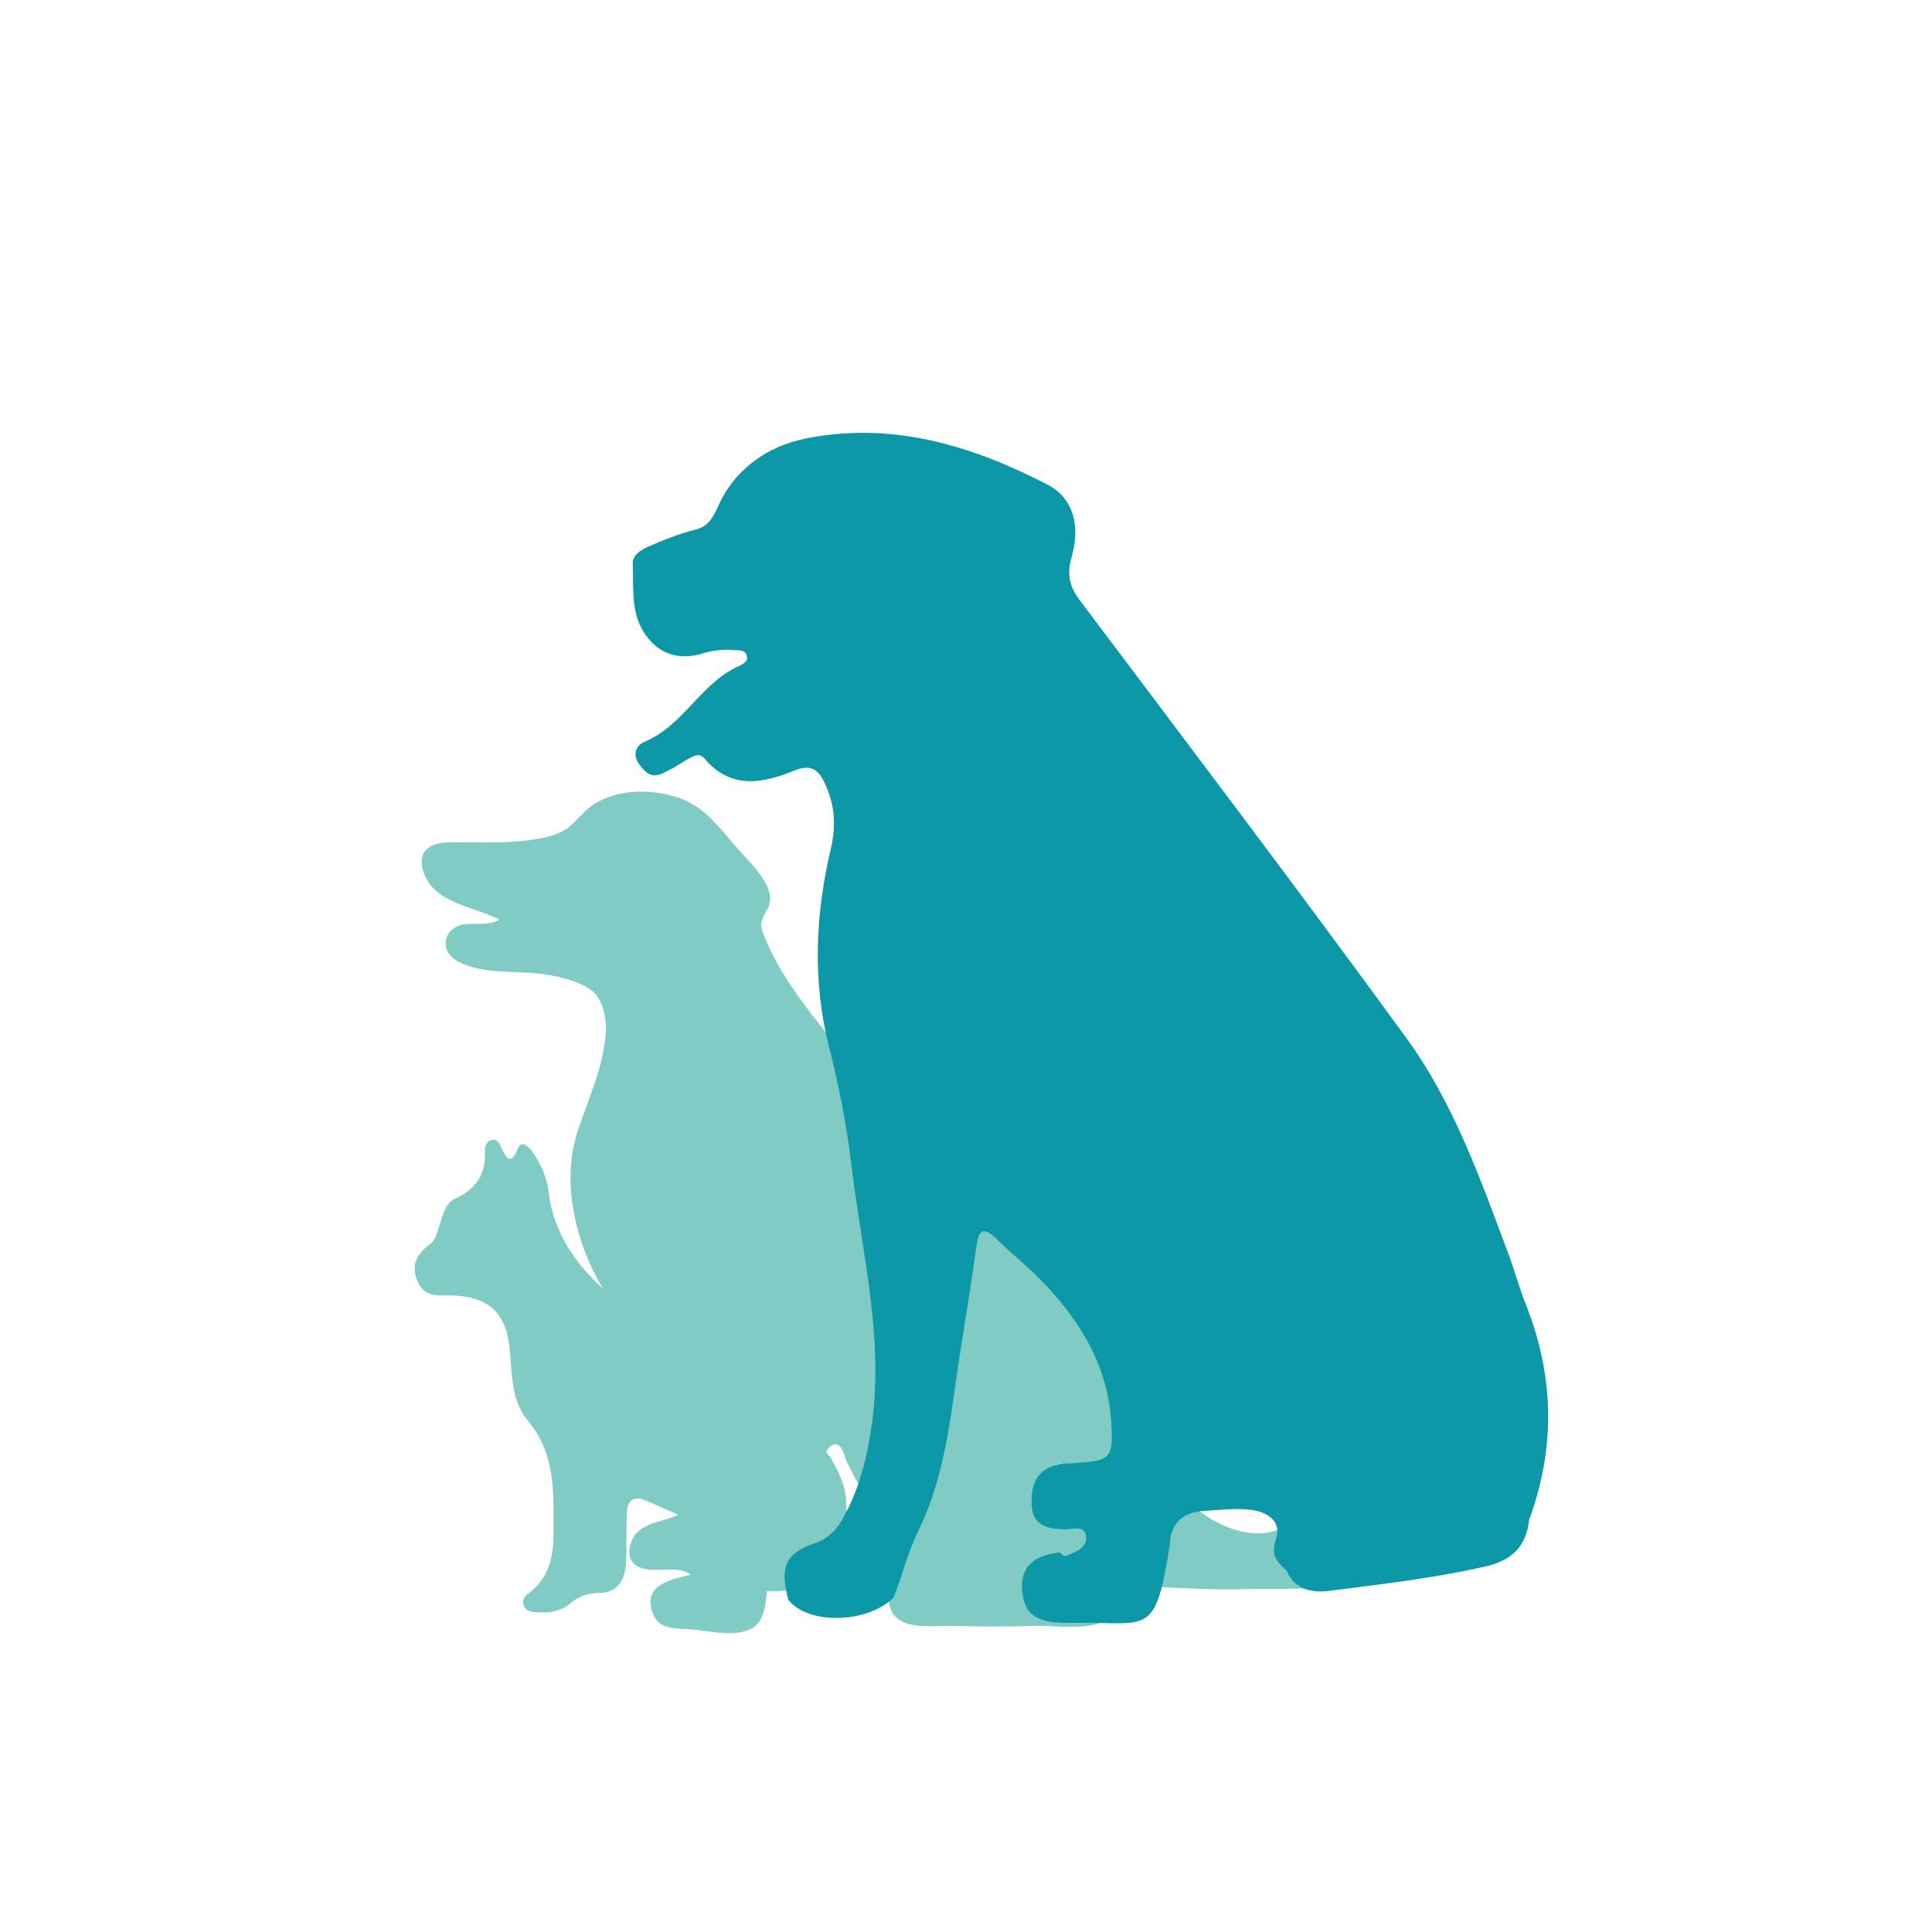 <?xml version="1.0" encoding="iso-8859-1"?>
<!-- Generator: Adobe Illustrator 19.2.1, SVG Export Plug-In . SVG Version: 6.00 Build 0)  -->
<svg version="1.1" baseProfile="basic" id="Layer_1"
	 xmlns="http://www.w3.org/2000/svg" xmlns:xlink="http://www.w3.org/1999/xlink" x="0px" y="0px" viewBox="0 0 200 200"
	 xml:space="preserve">
<style type="text/css">
	.st0{fill:none;}
	.st1{fill:#80CBC4;}
	.st2{fill:#0C98A7;}
</style>
<rect class="st0" width="200" height="200"/>

	<path class="st1" d="M148.2,151.2C148.2,151.2,148.2,151.2,148.2,151.2C148.2,151.2,148.2,151.2,148.2,151.2z"/>
	<path class="st1" d="M149,151.7C149,151.7,149,151.7,149,151.7C149,151.7,149,151.7,149,151.7z"/>
	<path class="st1" d="M149,151.7c-0.4-0.3-0.7-0.4-0.8-0.5C148.4,151.3,148.7,151.5,149,151.7z"/>
	<path class="st1" d="M149.6,152.1C149.6,152.1,149.6,152.1,149.6,152.1C149.6,152.1,149.6,152.1,149.6,152.1z"/>
	<path class="st1" d="M148.2,151.2C148.1,151.2,148.1,151.2,148.2,151.2L148.2,151.2z"/>
	<path class="st1" d="M149.5,152C149.5,152,149.5,152,149.5,152C149.5,152,149.5,152,149.5,152c-0.2-0.1-0.3-0.2-0.5-0.3
		C149.2,151.8,149.4,151.9,149.5,152c-2.1-1.3-4.7-1.8-7.1-1.2c-2.6,0.7-4.5,2.7-6.3,4.5c-2,2-3.5,3.7-6.5,3.4
		c-2.1-0.2-4.2-1.2-5.8-2.6c-1.9-1.7-2.6-4.1-3.6-6.4c-1.1-2.5-2.3-5.1-3.8-7.5c-3-5-7-9.2-11-13.4c-4.2-4.4-8.4-8.8-12.4-13.4
		c-4-4.5-8.4-9.1-11.6-14.1c-0.8-1.2-1.4-2.4-2-3.7c-0.7-1.7-0.9-1.9,0-3.4c1.3-2.2-1.7-4.8-3-6.3c-1.9-2.2-3.5-4.5-6.4-5.4
		c-2.6-0.8-5.7-0.8-8.1,0.5c-1.3,0.7-2,1.8-3.1,2.7c-1,0.7-2.2,1-3.5,1.2c-2.7,0.4-5.2,0.3-7.8,0.3c-1.1,0-2.7-0.1-3.5,0.9
		c-0.7,1-0.2,2.4,0.4,3.3c1.5,2.2,5,2.6,7.3,3.8c-1.3,0.7-2.3,0.3-3.7,0.5c-2,0.3-2.6,2.6-0.8,3.7c2.8,1.7,6.8,0.9,10,1.6
		c1.5,0.3,3.7,0.9,4.6,2.1c0.8,1.1,1,2.7,0.9,4c-0.3,3.5-1.8,6.7-2.9,10c-1.7,5.2-0.3,11.4,2.6,16.3c-2.9-2.7-5.1-5.8-5.6-10
		c-0.2-1.5-0.8-3-1.8-4.3c-0.4-0.5-1-1.1-1.4-0.2c-0.7,1.8-1.2,1-1.7-0.1c-0.2-0.4-0.4-0.9-0.9-0.8c-0.7,0.1-0.8,0.7-0.8,1.2
		c0.1,2.3-0.9,3.9-3.1,4.9c-0.9,0.4-1.2,1.5-1.5,2.4c-0.3,0.8-0.4,1.8-1.1,2.3c-1.3,1-2,2.1-1.3,3.8c0.7,1.7,2.1,1.5,3.5,1.5
		c4,0.1,5.8,1.9,6.1,5.9c0.2,2.4,0.2,5.1,1.8,7c3,3.6,2.7,7.7,2.7,11.8c0,2.4-0.5,4.5-2.4,6c-0.4,0.3-0.9,0.7-0.7,1.3
		c0.2,0.7,0.8,0.8,1.5,0.8c1.2,0.1,2.3-0.1,3.2-0.8c0.9-0.8,1.9-1.2,3.1-1.2c2,0,2.7-1.4,2.8-3.1c0.1-1.7,0-3.5,0.1-5.2
		c0-1.2,0.7-1.8,1.9-1.3c1.1,0.5,2.3,1,3.4,1.5c-1.3,0.7-3.1,0.7-4.2,1.8c-1,1-1.3,3,0.1,3.6c1.7,0.8,3.8-0.3,5.4,0.8
		c-1.8,0.5-4.6,0.9-4.1,3.4c0.5,2.5,2.5,2.1,4.5,2.3c1.9,0.2,5.6,1.1,6.8-1c0.5-0.9,0.6-2,0.7-3c1.1,0.1,2.2-0.1,3.3-0.1
		c1.2-0.1,1.8-0.6,1.7-2c-0.1-1.6,0.6-2.3,2.2-1.3c1.1,0.4,2.2,0.6,3.2,0.4c0,0.1,0.1,0.1,0.1,0.2c0.7,0.9,1.6,0.5,2.5,0.7
		c1.1,0.2,0.4,0.6,0,1.5c-0.4,0.8-0.5,1.7-0.2,2.5c0.9,2.2,4.2,1.7,6.1,1.7c3,0.1,6.1,0.1,9.1,0c2.3,0,5.9,0.6,7.8-1
		c0.8-0.6,1.1-1.6,1.9-2.3c0.8-0.7,1.8-0.7,2.8-0.7c3,0.1,5.9,0.3,8.9,0.2c5-0.1,11,0.4,15.5-2.3c1.7-1,3.1-2.5,4.2-4.3
		C149.9,156.2,151.8,153.4,149.5,152z M89.1,158.2c-1.2-0.4-1.5-1.4-1.5-2.5c0-1.6-0.6-3-1.4-4.4c-0.2-0.4-0.4-0.7-0.7-1
		c0.3-0.5,0.6-0.8,1-0.8c0.7,0.1,0.9,1.2,1.1,1.7c0.6,1.2,1.2,2.4,1.9,3.5c0.5,0.8,1.5,1.5,1.9,2.3c0.1,0.3,0.1,0.5,0.1,0.7
		c0,0.1-0.1,0.1-0.1,0.2C90.9,158.4,90,158.5,89.1,158.2z"/>
	<path class="st1" d="M149.6,152.1C149.7,152.1,149.7,152.1,149.6,152.1L149.6,152.1z"/>

<path class="st2" d="M110.5,161c1-0.4,2.2-0.9,1.9-2.1c-0.2-1.1-1.5-0.5-2.3-0.6c-1.7,0-3.2-0.4-3.3-2.5c-0.1-2.1,0.5-3.8,2.9-4.2
	c0.3-0.1,0.7-0.1,1-0.1c4.4-0.3,4.6-0.3,4.3-4.7c-0.4-5.3-3-9.7-6.5-13.5c-1.7-1.9-3.7-3.4-5.5-5.2c-1.3-1.2-1.7-0.6-1.9,0.8
	c-0.7,5.1-1.6,10.1-2.3,15.2c-0.7,4.9-1.5,9.8-3.7,14.3c-1.1,2.2-1.7,4.7-2.6,7c-2.8,2.7-8.9,2.8-10.9,0.2c-0.9-3.5-0.3-4.8,2.9-5.9
	c1.3-0.5,2.2-1.4,2.8-2.6c1.4-2.5,2.2-5.2,2.7-8.1c1.8-9.7-0.8-19.2-1.9-28.7c-0.5-4.1-1.3-8.1-2.3-12c-1.7-6.8-1.4-13.6,0.2-20.4
	c0.6-2.6,0.4-4.7-0.7-7c-0.7-1.4-1.5-1.7-2.9-1.2c-3.4,1.4-6.7,2.1-9.5-1.2c-0.6-0.7-1.3-0.1-1.9,0.2c-0.8,0.5-1.6,1-2.5,1.4
	c-1.1,0.5-1.8-0.2-2.4-1.1c-0.6-0.9-0.3-1.8,0.6-2.2c4.1-1.7,5.9-6.2,9.9-7.9c0.4-0.2,0.9-0.5,0.7-1c-0.1-0.6-0.8-0.6-1.3-0.6
	c-1-0.1-2.1,0-3.1,0.3c-2.8,0.9-5,0-6.4-2.4c-1.2-2.1-0.9-4.5-1-6.9c0-0.9,0.9-1.4,1.8-1.8c1.4-0.6,2.9-1.2,4.4-1.6
	c1.5-0.3,2-1.1,2.6-2.4c1.7-3.9,5.1-6.3,9.1-7.1c8.9-1.8,17.2,0.7,25.1,4.8c2.6,1.4,3.4,4.2,2.4,7.6c-0.5,1.8-0.1,3.1,1,4.5
	c11.2,14.9,22.5,29.8,33.5,44.9c5.1,6.9,7.9,15,10.9,23c0.6,1.7,1.1,3.5,1.8,5.2c2.8,7.3,2.9,14.6,0.2,21.9
	c-0.3,2.9-1.9,4.3-4.7,4.9c-5.3,1.2-10.7,1.8-16.1,2.5c-1.8,0.2-3.5-0.2-4.3-2.1c-1-0.9-1.7-1.6-1.1-3.3c0.6-1.8-0.9-2.8-2.6-3
	c-1.5-0.2-3.1,0-4.7,0.1c-2.2,0.1-3.6,1.1-3.7,3.5c-1.5,9.6-2.2,8-9.6,8.1c-0.5,0-1,0-1.6,0c-2.8-0.1-4-1.1-4.1-3.6
	c-0.1-2.2,1.2-3.4,3.9-3.7C110.2,161.2,110.3,161.1,110.5,161z"/>
</svg>
